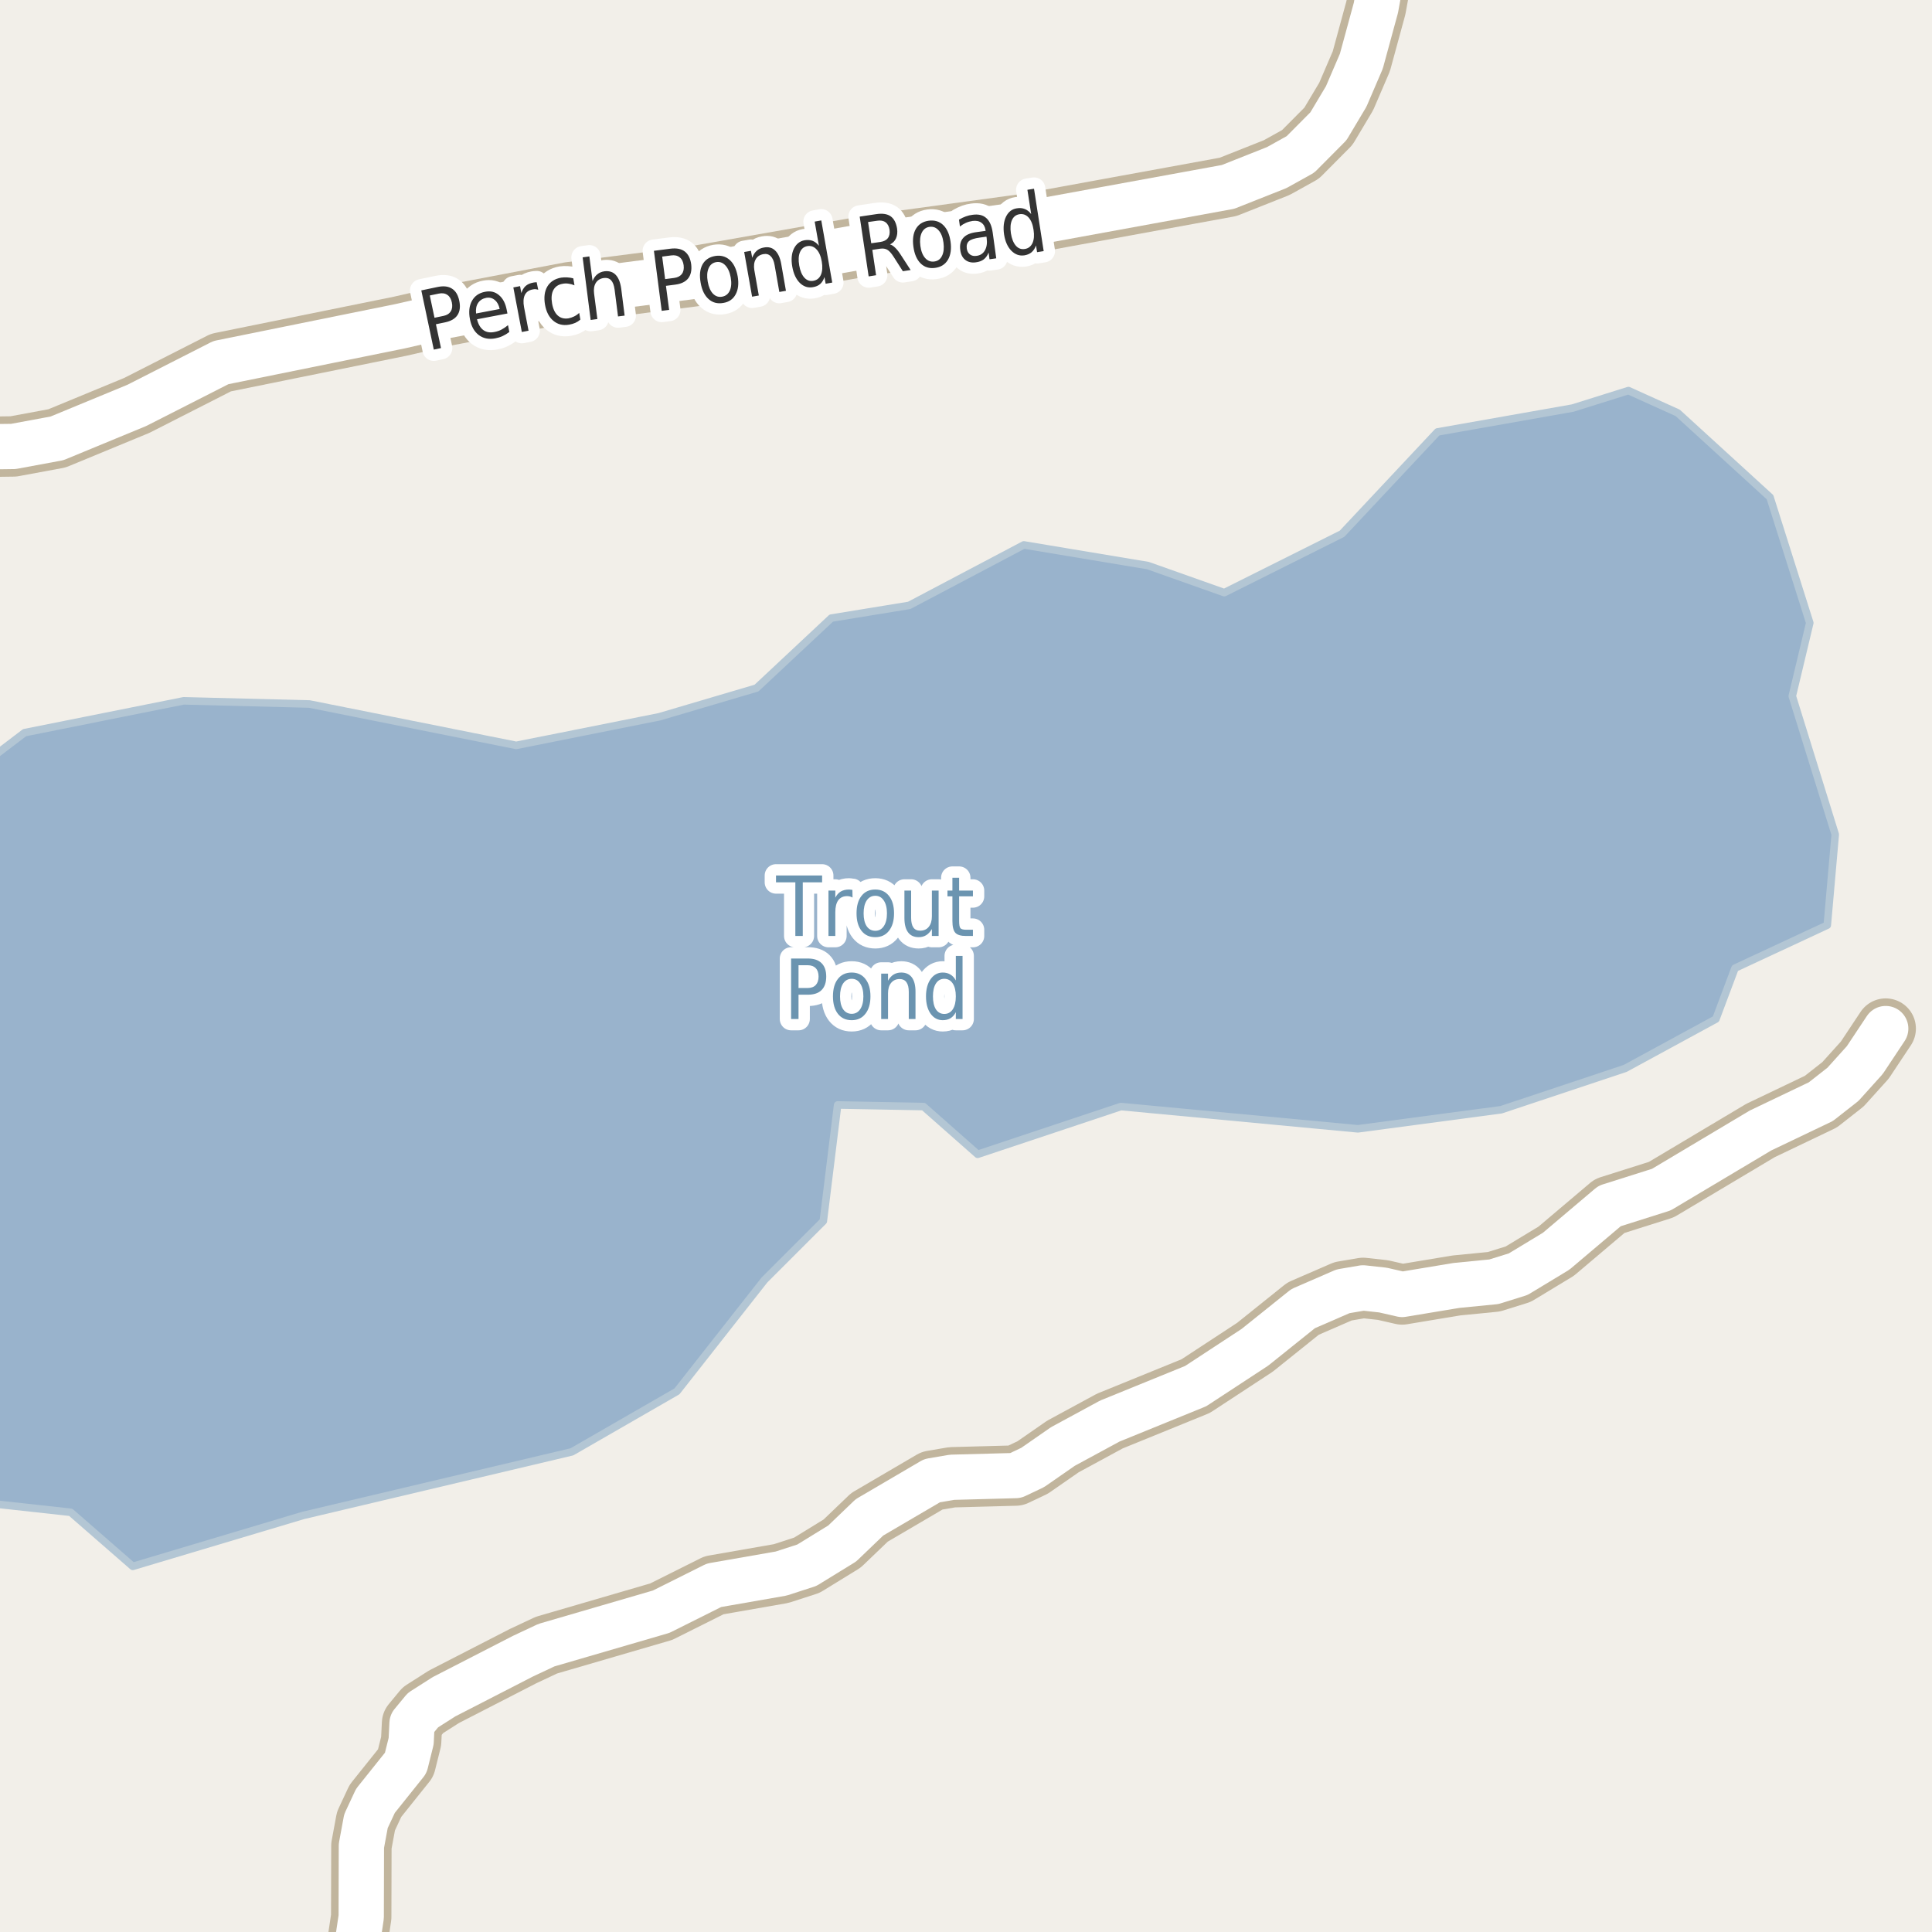 <?xml version="1.0" encoding="UTF-8"?>
<svg xmlns="http://www.w3.org/2000/svg" xmlns:xlink="http://www.w3.org/1999/xlink" width="256pt" height="256pt" viewBox="0 0 256 256" version="1.1">
<g id="surface2">
<rect x="0" y="0" width="256" height="256" style="fill:rgb(94.902%,93.725%,91.373%);fill-opacity:1;stroke:none;"/>
<path style=" stroke:none;fill-rule:evenodd;fill:rgb(60%,70.196%,80%);fill-opacity:1;" d="M -4 198.918 L 9.371 200.387 L 17.594 207.551 L 40.152 200.809 L 75.781 192.375 L 89.699 184.363 L 101.293 169.605 L 109.094 161.805 L 110.992 146.414 L 122.375 146.625 L 129.543 152.949 L 148.52 146.625 L 179.93 149.574 L 198.906 147.047 L 215.352 141.566 L 227.367 135.031 L 229.898 128.285 L 242.125 122.59 L 243.18 110.574 L 237.488 92.234 L 239.805 82.535 L 234.535 65.879 L 222.305 54.707 L 215.773 51.754 L 208.391 54.07 L 190.473 57.234 L 177.824 70.727 L 162.223 78.527 L 152.102 74.941 L 135.66 72.203 L 120.477 80.215 L 110.148 81.902 L 100.238 91.176 L 87.379 94.973 L 68.402 98.766 L 40.996 93.285 L 24.34 92.863 L 3.258 97.082 L -4 102.602 Z M -4 198.918 "/>
<path style="fill:none;stroke-width:1;stroke-linecap:round;stroke-linejoin:round;stroke:rgb(70.196%,77.647%,83.137%);stroke-opacity:1;stroke-miterlimit:10;" d="M -4 198.918 L 9.371 200.387 L 17.594 207.551 L 40.152 200.809 L 75.781 192.375 L 89.699 184.363 L 101.293 169.605 L 109.094 161.805 L 110.992 146.414 L 122.375 146.625 L 129.543 152.949 L 148.52 146.625 L 179.93 149.574 L 198.906 147.047 L 215.352 141.566 L 227.367 135.031 L 229.898 128.285 L 242.125 122.59 L 243.18 110.574 L 237.488 92.234 L 239.805 82.535 L 234.535 65.879 L 222.305 54.707 L 215.773 51.754 L 208.391 54.07 L 190.473 57.234 L 177.824 70.727 L 162.223 78.527 L 152.102 74.941 L 135.66 72.203 L 120.477 80.215 L 110.148 81.902 L 100.238 91.176 L 87.379 94.973 L 68.402 98.766 L 40.996 93.285 L 24.34 92.863 L 3.258 97.082 L -4 102.602 L -4 198.918 "/>
<path style="fill:none;stroke-width:8;stroke-linecap:round;stroke-linejoin:round;stroke:rgb(75.686%,70.98%,61.569%);stroke-opacity:1;stroke-miterlimit:10;" d="M 45.691 264 L 46.863 260.703 L 47.863 254 L 47.887 244.578 L 48.492 241.309 L 49.75 238.617 L 53.762 233.602 L 54.48 230.719 L 54.598 228.355 L 56.043 226.605 L 58.84 224.824 L 69.301 219.449 L 72.402 217.992 L 87.617 213.555 L 94.609 210.059 L 103.508 208.504 L 106.91 207.402 L 111.594 204.523 L 115.207 201.059 L 123.5 196.199 L 126.156 195.746 L 134.57 195.52 L 136.832 194.449 L 140.84 191.668 L 147.059 188.297 L 158.43 183.668 L 166.285 178.52 L 172.668 173.402 L 177.957 171.105 L 180.613 170.652 L 183.246 170.941 L 185.789 171.523 L 192.988 170.328 L 197.949 169.84 L 201.168 168.836 L 206.199 165.793 L 213.281 159.801 L 220.133 157.633 L 233.277 149.797 L 241.27 145.977 L 244.203 143.676 L 247.094 140.469 L 249.867 136.293 "/>
<path style="fill:none;stroke-width:8;stroke-linecap:round;stroke-linejoin:round;stroke:rgb(75.686%,70.98%,61.569%);stroke-opacity:1;stroke-miterlimit:10;" d="M -9 59.301 L 1.773 59.156 L 7.551 58.086 L 18.133 53.715 L 29.27 48.047 L 53.039 43.223 L 58.98 41.863 L 75.453 38.723 L 91.906 36.617 L 116.023 32.375 L 135.992 29.652 L 162.719 24.766 L 169.172 22.207 L 172.32 20.457 L 176.023 16.73 L 178.379 12.781 L 180.383 8.117 L 182.316 1.027 L 184.137 -9 "/>
<path style="fill:none;stroke-width:6;stroke-linecap:round;stroke-linejoin:round;stroke:rgb(100%,100%,100%);stroke-opacity:1;stroke-miterlimit:10;" d="M 45.691 264 L 46.863 260.703 L 47.863 254 L 47.887 244.578 L 48.492 241.309 L 49.75 238.617 L 53.762 233.602 L 54.48 230.719 L 54.598 228.355 L 56.043 226.605 L 58.84 224.824 L 69.301 219.449 L 72.402 217.992 L 87.617 213.555 L 94.609 210.059 L 103.508 208.504 L 106.91 207.402 L 111.594 204.523 L 115.207 201.059 L 123.5 196.199 L 126.156 195.746 L 134.57 195.52 L 136.832 194.449 L 140.84 191.668 L 147.059 188.297 L 158.43 183.668 L 166.285 178.52 L 172.668 173.402 L 177.957 171.105 L 180.613 170.652 L 183.246 170.941 L 185.789 171.523 L 192.988 170.328 L 197.949 169.84 L 201.168 168.836 L 206.199 165.793 L 213.281 159.801 L 220.133 157.633 L 233.277 149.797 L 241.27 145.977 L 244.203 143.676 L 247.094 140.469 L 249.867 136.293 "/>
<path style="fill:none;stroke-width:6;stroke-linecap:round;stroke-linejoin:round;stroke:rgb(100%,100%,100%);stroke-opacity:1;stroke-miterlimit:10;" d="M -9 59.301 L 1.773 59.156 L 7.551 58.086 L 18.133 53.715 L 29.27 48.047 L 53.039 43.223 L 58.98 41.863 L 75.453 38.723 L 91.906 36.617 L 116.023 32.375 L 135.992 29.652 L 162.719 24.766 L 169.172 22.207 L 172.32 20.457 L 176.023 16.73 L 178.379 12.781 L 180.383 8.117 L 182.316 1.027 L 184.137 -9 "/>
<path style="fill:none;stroke-width:3;stroke-linecap:round;stroke-linejoin:round;stroke:rgb(100%,100%,100%);stroke-opacity:1;stroke-miterlimit:10;" d="M 56.949 39.152 L 57.574 42.105 L 58.777 41.855 C 59.223 41.762 59.543 41.559 59.73 41.246 C 59.926 40.934 59.973 40.543 59.871 40.074 C 59.777 39.605 59.578 39.273 59.277 39.074 C 58.973 38.867 58.598 38.809 58.152 38.902 Z M 55.824 38.48 L 57.98 38.027 C 58.77 37.863 59.406 37.934 59.887 38.246 C 60.375 38.551 60.699 39.086 60.855 39.855 C 61.02 40.629 60.941 41.258 60.621 41.746 C 60.309 42.227 59.754 42.551 58.965 42.715 L 57.762 42.965 L 58.434 46.121 L 57.48 46.324 Z M 67.145 41.07 L 67.238 41.539 L 63.207 42.305 C 63.371 42.973 63.652 43.453 64.051 43.742 C 64.445 44.023 64.93 44.109 65.504 43.992 C 65.848 43.93 66.16 43.828 66.441 43.68 C 66.73 43.523 67.023 43.328 67.316 43.086 L 67.488 43.992 C 67.195 44.211 66.895 44.395 66.582 44.539 C 66.277 44.676 65.957 44.773 65.613 44.836 C 64.77 44.992 64.043 44.848 63.441 44.398 C 62.836 43.941 62.445 43.238 62.27 42.289 C 62.082 41.332 62.172 40.523 62.535 39.867 C 62.898 39.211 63.477 38.812 64.27 38.664 C 64.988 38.52 65.602 38.664 66.113 39.102 C 66.633 39.531 66.977 40.188 67.145 41.07 Z M 66.207 40.945 C 66.102 40.414 65.887 40.02 65.566 39.758 C 65.254 39.488 64.879 39.391 64.441 39.461 C 63.949 39.555 63.586 39.785 63.348 40.148 C 63.105 40.516 63.02 40.977 63.082 41.539 Z M 71.316 38.398 C 71.211 38.359 71.098 38.332 70.973 38.32 C 70.848 38.312 70.715 38.32 70.582 38.352 C 70.082 38.445 69.73 38.695 69.535 39.102 C 69.348 39.508 69.316 40.047 69.441 40.711 L 70.035 43.82 L 69.145 43.992 L 68.02 38.086 L 68.91 37.914 L 69.082 38.836 C 69.207 38.441 69.395 38.129 69.645 37.898 C 69.902 37.672 70.242 37.52 70.66 37.445 C 70.723 37.438 70.789 37.426 70.863 37.414 C 70.945 37.406 71.027 37.398 71.113 37.398 Z M 75.965 36.883 L 76.121 37.805 C 75.848 37.691 75.582 37.617 75.324 37.586 C 75.062 37.547 74.809 37.551 74.559 37.602 C 73.984 37.695 73.574 37.973 73.324 38.43 C 73.082 38.891 73.027 39.484 73.152 40.211 C 73.277 40.93 73.527 41.461 73.902 41.805 C 74.285 42.148 74.766 42.273 75.34 42.18 C 75.59 42.129 75.832 42.047 76.074 41.93 C 76.312 41.816 76.535 41.66 76.746 41.461 L 76.902 42.352 C 76.691 42.531 76.465 42.676 76.215 42.789 C 75.965 42.895 75.691 42.973 75.402 43.023 C 74.59 43.16 73.895 42.988 73.324 42.508 C 72.75 42.031 72.379 41.316 72.215 40.367 C 72.051 39.398 72.152 38.598 72.527 37.961 C 72.91 37.328 73.52 36.938 74.355 36.789 C 74.625 36.75 74.895 36.738 75.168 36.758 C 75.438 36.77 75.703 36.812 75.965 36.883 Z M 82.312 38.227 L 82.766 41.82 L 81.891 41.93 L 81.438 38.367 C 81.363 37.797 81.207 37.383 80.969 37.133 C 80.727 36.883 80.41 36.785 80.016 36.836 C 79.547 36.898 79.191 37.113 78.953 37.477 C 78.723 37.844 78.645 38.316 78.719 38.898 L 79.156 42.273 L 78.266 42.398 L 77.203 34.102 L 78.094 33.977 L 78.516 37.242 C 78.672 36.859 78.879 36.562 79.141 36.352 C 79.398 36.133 79.723 36 80.109 35.945 C 80.723 35.875 81.211 36.031 81.578 36.414 C 81.953 36.801 82.195 37.406 82.312 38.227 Z M 87.742 34 L 88.133 36.984 L 89.336 36.828 C 89.793 36.766 90.133 36.59 90.352 36.297 C 90.57 36.008 90.648 35.621 90.586 35.141 C 90.523 34.664 90.344 34.312 90.055 34.094 C 89.773 33.867 89.402 33.781 88.945 33.844 Z M 86.648 33.234 L 88.836 32.953 C 89.648 32.852 90.281 32.977 90.742 33.328 C 91.199 33.684 91.48 34.246 91.586 35.016 C 91.68 35.797 91.547 36.418 91.195 36.875 C 90.84 37.336 90.258 37.617 89.445 37.719 L 88.242 37.875 L 88.664 41.062 L 87.68 41.188 Z M 94.887 34.734 C 94.418 34.82 94.082 35.094 93.887 35.562 C 93.688 36.023 93.652 36.605 93.777 37.312 C 93.902 38.023 94.129 38.555 94.465 38.906 C 94.809 39.262 95.215 39.398 95.684 39.312 C 96.152 39.23 96.488 38.965 96.699 38.516 C 96.906 38.059 96.949 37.477 96.824 36.766 C 96.699 36.059 96.457 35.523 96.105 35.156 C 95.762 34.793 95.355 34.652 94.887 34.734 Z M 94.746 33.922 C 95.504 33.797 96.152 33.969 96.684 34.438 C 97.215 34.906 97.566 35.633 97.746 36.609 C 97.91 37.57 97.824 38.367 97.48 39 C 97.145 39.637 96.598 40.016 95.84 40.141 C 95.066 40.277 94.418 40.105 93.887 39.625 C 93.355 39.148 93.004 38.43 92.84 37.469 C 92.664 36.492 92.742 35.688 93.074 35.062 C 93.418 34.438 93.973 34.059 94.746 33.922 Z M 103.516 34.969 L 104.141 38.531 L 103.266 38.688 L 102.641 35.141 C 102.547 34.578 102.367 34.18 102.109 33.938 C 101.859 33.688 101.539 33.602 101.156 33.672 C 100.676 33.758 100.332 33.992 100.125 34.375 C 99.914 34.75 99.859 35.227 99.953 35.797 L 100.547 39.156 L 99.656 39.312 L 98.609 33.391 L 99.5 33.234 L 99.672 34.156 C 99.816 33.762 100.016 33.453 100.266 33.234 C 100.516 33.008 100.832 32.859 101.219 32.797 C 101.82 32.684 102.316 32.812 102.703 33.188 C 103.098 33.555 103.367 34.148 103.516 34.969 Z M 108.512 32.566 L 107.949 29.363 L 108.824 29.207 L 110.277 37.441 L 109.402 37.598 L 109.246 36.707 C 109.121 37.094 108.934 37.402 108.684 37.629 C 108.434 37.848 108.109 37.988 107.715 38.051 C 107.066 38.168 106.488 37.98 105.98 37.488 C 105.48 36.988 105.145 36.27 104.98 35.332 C 104.816 34.395 104.883 33.609 105.184 32.973 C 105.496 32.328 105.973 31.949 106.621 31.832 C 107.016 31.77 107.363 31.797 107.668 31.91 C 107.98 32.027 108.262 32.246 108.512 32.566 Z M 105.902 35.176 C 106.027 35.895 106.254 36.438 106.59 36.801 C 106.922 37.156 107.316 37.293 107.777 37.207 C 108.246 37.125 108.578 36.859 108.777 36.41 C 108.973 35.953 109.012 35.363 108.887 34.645 C 108.762 33.926 108.527 33.391 108.184 33.035 C 107.84 32.672 107.434 32.531 106.965 32.613 C 106.504 32.699 106.184 32.969 105.996 33.426 C 105.809 33.875 105.777 34.457 105.902 35.176 Z M 117.93 32.391 C 118.148 32.445 118.371 32.586 118.602 32.812 C 118.84 33.031 119.094 33.355 119.367 33.781 L 120.664 35.781 L 119.633 35.938 L 118.414 34.031 C 118.102 33.543 117.82 33.23 117.57 33.094 C 117.32 32.949 117.008 32.902 116.633 32.953 L 115.586 33.109 L 116.086 36.469 L 115.102 36.625 L 113.914 28.703 L 116.102 28.375 C 116.922 28.25 117.559 28.344 118.008 28.656 C 118.453 28.969 118.742 29.512 118.867 30.281 C 118.938 30.781 118.891 31.215 118.727 31.578 C 118.57 31.934 118.305 32.203 117.93 32.391 Z M 115.023 29.422 L 115.445 32.234 L 116.648 32.062 C 117.117 31.992 117.449 31.82 117.648 31.547 C 117.855 31.277 117.93 30.906 117.867 30.438 C 117.793 29.98 117.617 29.652 117.336 29.453 C 117.062 29.246 116.695 29.18 116.227 29.25 Z M 123.172 30.059 C 122.703 30.121 122.359 30.379 122.141 30.824 C 121.922 31.273 121.859 31.855 121.953 32.574 C 122.047 33.285 122.258 33.824 122.594 34.199 C 122.926 34.566 123.328 34.715 123.797 34.652 C 124.273 34.59 124.617 34.336 124.828 33.887 C 125.047 33.441 125.109 32.863 125.016 32.152 C 124.922 31.434 124.707 30.895 124.375 30.527 C 124.051 30.152 123.648 29.996 123.172 30.059 Z M 123.062 29.246 C 123.832 29.145 124.473 29.336 124.984 29.824 C 125.492 30.316 125.816 31.051 125.953 32.027 C 126.086 32.996 125.973 33.793 125.609 34.418 C 125.242 35.035 124.676 35.395 123.906 35.496 C 123.133 35.602 122.492 35.402 121.984 34.902 C 121.484 34.402 121.164 33.668 121.031 32.699 C 120.895 31.723 121.004 30.93 121.359 30.324 C 121.723 29.711 122.289 29.352 123.062 29.246 Z M 129.836 31.48 C 129.125 31.574 128.648 31.73 128.398 31.949 C 128.148 32.168 128.047 32.496 128.102 32.934 C 128.152 33.277 128.293 33.539 128.523 33.715 C 128.762 33.895 129.055 33.957 129.398 33.902 C 129.898 33.84 130.266 33.598 130.508 33.168 C 130.746 32.742 130.824 32.215 130.742 31.59 L 130.711 31.355 Z M 131.539 30.824 L 132.008 34.23 L 131.117 34.355 L 130.992 33.465 C 130.844 33.852 130.633 34.152 130.352 34.371 C 130.07 34.582 129.715 34.711 129.289 34.762 C 128.734 34.836 128.273 34.727 127.898 34.434 C 127.531 34.145 127.312 33.707 127.242 33.121 C 127.148 32.457 127.277 31.926 127.633 31.527 C 127.984 31.121 128.562 30.867 129.367 30.762 L 130.602 30.59 L 130.586 30.496 C 130.523 30.051 130.34 29.723 130.039 29.512 C 129.746 29.293 129.355 29.215 128.867 29.277 C 128.574 29.32 128.281 29.402 127.992 29.527 C 127.711 29.652 127.445 29.816 127.195 30.012 L 127.07 29.105 C 127.391 28.918 127.699 28.773 127.992 28.668 C 128.281 28.566 128.57 28.496 128.852 28.465 C 129.633 28.352 130.242 28.492 130.68 28.887 C 131.125 29.273 131.414 29.918 131.539 30.824 Z M 136.637 28.367 L 136.137 25.148 L 137.012 25.008 L 138.293 33.273 L 137.418 33.414 L 137.277 32.523 C 137.141 32.91 136.941 33.211 136.684 33.43 C 136.434 33.641 136.113 33.773 135.73 33.836 C 135.082 33.93 134.512 33.727 134.012 33.227 C 133.512 32.719 133.188 31.992 133.043 31.055 C 132.91 30.117 132.996 29.332 133.309 28.695 C 133.621 28.062 134.098 27.695 134.746 27.602 C 135.129 27.539 135.48 27.57 135.793 27.695 C 136.113 27.82 136.395 28.047 136.637 28.367 Z M 133.949 30.914 C 134.062 31.633 134.281 32.18 134.605 32.555 C 134.926 32.922 135.324 33.066 135.793 32.992 C 136.262 32.922 136.598 32.66 136.809 32.211 C 137.016 31.754 137.062 31.164 136.949 30.445 C 136.844 29.727 136.625 29.188 136.293 28.82 C 135.957 28.457 135.559 28.312 135.09 28.383 C 134.621 28.457 134.285 28.719 134.09 29.164 C 133.891 29.613 133.844 30.195 133.949 30.914 Z M 133.949 30.914 "/>
<path style=" stroke:none;fill-rule:evenodd;fill:rgb(20%,20%,20%);fill-opacity:1;" d="M 56.949 39.152 L 57.574 42.105 L 58.777 41.855 C 59.223 41.762 59.543 41.559 59.73 41.246 C 59.926 40.934 59.973 40.543 59.871 40.074 C 59.777 39.605 59.578 39.273 59.277 39.074 C 58.973 38.867 58.598 38.809 58.152 38.902 Z M 55.824 38.48 L 57.98 38.027 C 58.77 37.863 59.406 37.934 59.887 38.246 C 60.375 38.551 60.699 39.086 60.855 39.855 C 61.02 40.629 60.941 41.258 60.621 41.746 C 60.309 42.227 59.754 42.551 58.965 42.715 L 57.762 42.965 L 58.434 46.121 L 57.48 46.324 Z M 67.145 41.07 L 67.238 41.539 L 63.207 42.305 C 63.371 42.973 63.652 43.453 64.051 43.742 C 64.445 44.023 64.93 44.109 65.504 43.992 C 65.848 43.93 66.16 43.828 66.441 43.68 C 66.73 43.523 67.023 43.328 67.316 43.086 L 67.488 43.992 C 67.195 44.211 66.895 44.395 66.582 44.539 C 66.277 44.676 65.957 44.773 65.613 44.836 C 64.77 44.992 64.043 44.848 63.441 44.398 C 62.836 43.941 62.445 43.238 62.27 42.289 C 62.082 41.332 62.172 40.523 62.535 39.867 C 62.898 39.211 63.477 38.812 64.27 38.664 C 64.988 38.52 65.602 38.664 66.113 39.102 C 66.633 39.531 66.977 40.188 67.145 41.07 Z M 66.207 40.945 C 66.102 40.414 65.887 40.02 65.566 39.758 C 65.254 39.488 64.879 39.391 64.441 39.461 C 63.949 39.555 63.586 39.785 63.348 40.148 C 63.105 40.516 63.02 40.977 63.082 41.539 Z M 71.316 38.398 C 71.211 38.359 71.098 38.332 70.973 38.32 C 70.848 38.312 70.715 38.32 70.582 38.352 C 70.082 38.445 69.73 38.695 69.535 39.102 C 69.348 39.508 69.316 40.047 69.441 40.711 L 70.035 43.82 L 69.145 43.992 L 68.02 38.086 L 68.91 37.914 L 69.082 38.836 C 69.207 38.441 69.395 38.129 69.645 37.898 C 69.902 37.672 70.242 37.52 70.66 37.445 C 70.723 37.438 70.789 37.426 70.863 37.414 C 70.945 37.406 71.027 37.398 71.113 37.398 Z M 75.965 36.883 L 76.121 37.805 C 75.848 37.691 75.582 37.617 75.324 37.586 C 75.062 37.547 74.809 37.551 74.559 37.602 C 73.984 37.695 73.574 37.973 73.324 38.43 C 73.082 38.891 73.027 39.484 73.152 40.211 C 73.277 40.93 73.527 41.461 73.902 41.805 C 74.285 42.148 74.766 42.273 75.34 42.18 C 75.59 42.129 75.832 42.047 76.074 41.93 C 76.312 41.816 76.535 41.66 76.746 41.461 L 76.902 42.352 C 76.691 42.531 76.465 42.676 76.215 42.789 C 75.965 42.895 75.691 42.973 75.402 43.023 C 74.59 43.16 73.895 42.988 73.324 42.508 C 72.75 42.031 72.379 41.316 72.215 40.367 C 72.051 39.398 72.152 38.598 72.527 37.961 C 72.91 37.328 73.52 36.938 74.355 36.789 C 74.625 36.75 74.895 36.738 75.168 36.758 C 75.438 36.77 75.703 36.812 75.965 36.883 Z M 82.312 38.227 L 82.766 41.82 L 81.891 41.93 L 81.438 38.367 C 81.363 37.797 81.207 37.383 80.969 37.133 C 80.727 36.883 80.41 36.785 80.016 36.836 C 79.547 36.898 79.191 37.113 78.953 37.477 C 78.723 37.844 78.645 38.316 78.719 38.898 L 79.156 42.273 L 78.266 42.398 L 77.203 34.102 L 78.094 33.977 L 78.516 37.242 C 78.672 36.859 78.879 36.562 79.141 36.352 C 79.398 36.133 79.723 36 80.109 35.945 C 80.723 35.875 81.211 36.031 81.578 36.414 C 81.953 36.801 82.195 37.406 82.312 38.227 Z M 87.742 34 L 88.133 36.984 L 89.336 36.828 C 89.793 36.766 90.133 36.59 90.352 36.297 C 90.57 36.008 90.648 35.621 90.586 35.141 C 90.523 34.664 90.344 34.312 90.055 34.094 C 89.773 33.867 89.402 33.781 88.945 33.844 Z M 86.648 33.234 L 88.836 32.953 C 89.648 32.852 90.281 32.977 90.742 33.328 C 91.199 33.684 91.48 34.246 91.586 35.016 C 91.68 35.797 91.547 36.418 91.195 36.875 C 90.84 37.336 90.258 37.617 89.445 37.719 L 88.242 37.875 L 88.664 41.062 L 87.68 41.188 Z M 94.887 34.734 C 94.418 34.82 94.082 35.094 93.887 35.562 C 93.688 36.023 93.652 36.605 93.777 37.312 C 93.902 38.023 94.129 38.555 94.465 38.906 C 94.809 39.262 95.215 39.398 95.684 39.312 C 96.152 39.23 96.488 38.965 96.699 38.516 C 96.906 38.059 96.949 37.477 96.824 36.766 C 96.699 36.059 96.457 35.523 96.105 35.156 C 95.762 34.793 95.355 34.652 94.887 34.734 Z M 94.746 33.922 C 95.504 33.797 96.152 33.969 96.684 34.438 C 97.215 34.906 97.566 35.633 97.746 36.609 C 97.91 37.57 97.824 38.367 97.48 39 C 97.145 39.637 96.598 40.016 95.84 40.141 C 95.066 40.277 94.418 40.105 93.887 39.625 C 93.355 39.148 93.004 38.43 92.84 37.469 C 92.664 36.492 92.742 35.688 93.074 35.062 C 93.418 34.438 93.973 34.059 94.746 33.922 Z M 103.516 34.969 L 104.141 38.531 L 103.266 38.688 L 102.641 35.141 C 102.547 34.578 102.367 34.18 102.109 33.938 C 101.859 33.688 101.539 33.602 101.156 33.672 C 100.676 33.758 100.332 33.992 100.125 34.375 C 99.914 34.75 99.859 35.227 99.953 35.797 L 100.547 39.156 L 99.656 39.312 L 98.609 33.391 L 99.5 33.234 L 99.672 34.156 C 99.816 33.762 100.016 33.453 100.266 33.234 C 100.516 33.008 100.832 32.859 101.219 32.797 C 101.82 32.684 102.316 32.812 102.703 33.188 C 103.098 33.555 103.367 34.148 103.516 34.969 Z M 108.512 32.566 L 107.949 29.363 L 108.824 29.207 L 110.277 37.441 L 109.402 37.598 L 109.246 36.707 C 109.121 37.094 108.934 37.402 108.684 37.629 C 108.434 37.848 108.109 37.988 107.715 38.051 C 107.066 38.168 106.488 37.98 105.98 37.488 C 105.48 36.988 105.145 36.27 104.98 35.332 C 104.816 34.395 104.883 33.609 105.184 32.973 C 105.496 32.328 105.973 31.949 106.621 31.832 C 107.016 31.77 107.363 31.797 107.668 31.91 C 107.98 32.027 108.262 32.246 108.512 32.566 Z M 105.902 35.176 C 106.027 35.895 106.254 36.438 106.59 36.801 C 106.922 37.156 107.316 37.293 107.777 37.207 C 108.246 37.125 108.578 36.859 108.777 36.41 C 108.973 35.953 109.012 35.363 108.887 34.645 C 108.762 33.926 108.527 33.391 108.184 33.035 C 107.84 32.672 107.434 32.531 106.965 32.613 C 106.504 32.699 106.184 32.969 105.996 33.426 C 105.809 33.875 105.777 34.457 105.902 35.176 Z M 117.93 32.391 C 118.148 32.445 118.371 32.586 118.602 32.812 C 118.84 33.031 119.094 33.355 119.367 33.781 L 120.664 35.781 L 119.633 35.938 L 118.414 34.031 C 118.102 33.543 117.82 33.23 117.57 33.094 C 117.32 32.949 117.008 32.902 116.633 32.953 L 115.586 33.109 L 116.086 36.469 L 115.102 36.625 L 113.914 28.703 L 116.102 28.375 C 116.922 28.25 117.559 28.344 118.008 28.656 C 118.453 28.969 118.742 29.512 118.867 30.281 C 118.938 30.781 118.891 31.215 118.727 31.578 C 118.57 31.934 118.305 32.203 117.93 32.391 Z M 115.023 29.422 L 115.445 32.234 L 116.648 32.062 C 117.117 31.992 117.449 31.82 117.648 31.547 C 117.855 31.277 117.93 30.906 117.867 30.438 C 117.793 29.98 117.617 29.652 117.336 29.453 C 117.062 29.246 116.695 29.18 116.227 29.25 Z M 123.172 30.059 C 122.703 30.121 122.359 30.379 122.141 30.824 C 121.922 31.273 121.859 31.855 121.953 32.574 C 122.047 33.285 122.258 33.824 122.594 34.199 C 122.926 34.566 123.328 34.715 123.797 34.652 C 124.273 34.59 124.617 34.336 124.828 33.887 C 125.047 33.441 125.109 32.863 125.016 32.152 C 124.922 31.434 124.707 30.895 124.375 30.527 C 124.051 30.152 123.648 29.996 123.172 30.059 Z M 123.062 29.246 C 123.832 29.145 124.473 29.336 124.984 29.824 C 125.492 30.316 125.816 31.051 125.953 32.027 C 126.086 32.996 125.973 33.793 125.609 34.418 C 125.242 35.035 124.676 35.395 123.906 35.496 C 123.133 35.602 122.492 35.402 121.984 34.902 C 121.484 34.402 121.164 33.668 121.031 32.699 C 120.895 31.723 121.004 30.93 121.359 30.324 C 121.723 29.711 122.289 29.352 123.062 29.246 Z M 129.836 31.48 C 129.125 31.574 128.648 31.73 128.398 31.949 C 128.148 32.168 128.047 32.496 128.102 32.934 C 128.152 33.277 128.293 33.539 128.523 33.715 C 128.762 33.895 129.055 33.957 129.398 33.902 C 129.898 33.84 130.266 33.598 130.508 33.168 C 130.746 32.742 130.824 32.215 130.742 31.59 L 130.711 31.355 Z M 131.539 30.824 L 132.008 34.23 L 131.117 34.355 L 130.992 33.465 C 130.844 33.852 130.633 34.152 130.352 34.371 C 130.07 34.582 129.715 34.711 129.289 34.762 C 128.734 34.836 128.273 34.727 127.898 34.434 C 127.531 34.145 127.312 33.707 127.242 33.121 C 127.148 32.457 127.277 31.926 127.633 31.527 C 127.984 31.121 128.562 30.867 129.367 30.762 L 130.602 30.59 L 130.586 30.496 C 130.523 30.051 130.34 29.723 130.039 29.512 C 129.746 29.293 129.355 29.215 128.867 29.277 C 128.574 29.32 128.281 29.402 127.992 29.527 C 127.711 29.652 127.445 29.816 127.195 30.012 L 127.07 29.105 C 127.391 28.918 127.699 28.773 127.992 28.668 C 128.281 28.566 128.57 28.496 128.852 28.465 C 129.633 28.352 130.242 28.492 130.68 28.887 C 131.125 29.273 131.414 29.918 131.539 30.824 Z M 136.637 28.367 L 136.137 25.148 L 137.012 25.008 L 138.293 33.273 L 137.418 33.414 L 137.277 32.523 C 137.141 32.91 136.941 33.211 136.684 33.43 C 136.434 33.641 136.113 33.773 135.73 33.836 C 135.082 33.93 134.512 33.727 134.012 33.227 C 133.512 32.719 133.188 31.992 133.043 31.055 C 132.91 30.117 132.996 29.332 133.309 28.695 C 133.621 28.062 134.098 27.695 134.746 27.602 C 135.129 27.539 135.48 27.57 135.793 27.695 C 136.113 27.82 136.395 28.047 136.637 28.367 Z M 133.949 30.914 C 134.062 31.633 134.281 32.18 134.605 32.555 C 134.926 32.922 135.324 33.066 135.793 32.992 C 136.262 32.922 136.598 32.66 136.809 32.211 C 137.016 31.754 137.062 31.164 136.949 30.445 C 136.844 29.727 136.625 29.188 136.293 28.82 C 135.957 28.457 135.559 28.312 135.09 28.383 C 134.621 28.457 134.285 28.719 134.09 29.164 C 133.891 29.613 133.844 30.195 133.949 30.914 Z M 133.949 30.914 "/>
<path style="fill:none;stroke-width:3;stroke-linecap:round;stroke-linejoin:round;stroke:rgb(100%,100%,100%);stroke-opacity:1;stroke-miterlimit:10;" d="M 102.824 116.008 L 108.934 116.008 L 108.934 116.914 L 106.371 116.914 L 106.371 124.023 L 105.387 124.023 L 105.387 116.914 L 102.824 116.914 Z M 112.965 118.93 C 112.859 118.867 112.746 118.82 112.621 118.789 C 112.504 118.758 112.379 118.742 112.246 118.742 C 111.734 118.742 111.344 118.926 111.074 119.289 C 110.812 119.656 110.684 120.176 110.684 120.852 L 110.684 124.023 L 109.777 124.023 L 109.777 118.008 L 110.684 118.008 L 110.684 118.945 C 110.871 118.582 111.109 118.312 111.402 118.133 C 111.703 117.957 112.066 117.867 112.496 117.867 C 112.559 117.867 112.625 117.875 112.699 117.883 C 112.781 117.883 112.863 117.895 112.949 117.914 Z M 115.98 118.695 C 115.5 118.695 115.121 118.906 114.84 119.32 C 114.566 119.738 114.434 120.305 114.434 121.023 C 114.434 121.742 114.566 122.312 114.84 122.727 C 115.121 123.133 115.5 123.336 115.98 123.336 C 116.457 123.336 116.832 123.133 117.105 122.727 C 117.387 122.312 117.527 121.742 117.527 121.023 C 117.527 120.305 117.387 119.738 117.105 119.32 C 116.832 118.906 116.457 118.695 115.98 118.695 Z M 115.98 117.867 C 116.75 117.867 117.355 118.148 117.793 118.711 C 118.238 119.266 118.465 120.035 118.465 121.023 C 118.465 122.004 118.238 122.773 117.793 123.336 C 117.355 123.898 116.75 124.18 115.98 124.18 C 115.199 124.18 114.59 123.898 114.152 123.336 C 113.715 122.773 113.496 122.004 113.496 121.023 C 113.496 120.035 113.715 119.266 114.152 118.711 C 114.59 118.148 115.199 117.867 115.98 117.867 Z M 119.84 121.648 L 119.84 118.008 L 120.73 118.008 L 120.73 121.617 C 120.73 122.18 120.828 122.609 121.027 122.898 C 121.223 123.18 121.52 123.32 121.918 123.32 C 122.406 123.32 122.785 123.156 123.059 122.82 C 123.34 122.477 123.48 122.008 123.48 121.414 L 123.48 118.008 L 124.371 118.008 L 124.371 124.023 L 123.48 124.023 L 123.48 123.102 C 123.262 123.469 123.012 123.738 122.73 123.914 C 122.449 124.09 122.113 124.18 121.73 124.18 C 121.113 124.18 120.645 123.969 120.324 123.539 C 120 123.102 119.84 122.473 119.84 121.648 Z M 122.074 117.867 Z M 127.09 116.305 L 127.09 118.008 L 128.918 118.008 L 128.918 118.773 L 127.09 118.773 L 127.09 122.039 C 127.09 122.531 127.145 122.848 127.262 122.992 C 127.387 123.129 127.637 123.195 128.012 123.195 L 128.918 123.195 L 128.918 124.023 L 128.012 124.023 C 127.324 124.023 126.848 123.883 126.59 123.602 C 126.328 123.312 126.199 122.789 126.199 122.039 L 126.199 118.773 L 125.543 118.773 L 125.543 118.008 L 126.199 118.008 L 126.199 116.305 Z M 105.809 127.898 L 105.809 130.914 L 107.027 130.914 C 107.484 130.914 107.84 130.785 108.09 130.523 C 108.34 130.254 108.465 129.879 108.465 129.398 C 108.465 128.922 108.34 128.551 108.09 128.289 C 107.84 128.031 107.484 127.898 107.027 127.898 Z M 104.824 127.008 L 107.027 127.008 C 107.84 127.008 108.449 127.211 108.855 127.617 C 109.27 128.023 109.48 128.617 109.48 129.398 C 109.48 130.191 109.27 130.789 108.855 131.195 C 108.449 131.602 107.84 131.805 107.027 131.805 L 105.809 131.805 L 105.809 135.023 L 104.824 135.023 Z M 112.855 129.695 C 112.375 129.695 111.996 129.906 111.715 130.32 C 111.441 130.738 111.309 131.305 111.309 132.023 C 111.309 132.742 111.441 133.312 111.715 133.727 C 111.996 134.133 112.375 134.336 112.855 134.336 C 113.332 134.336 113.707 134.133 113.98 133.727 C 114.262 133.312 114.402 132.742 114.402 132.023 C 114.402 131.305 114.262 130.738 113.98 130.32 C 113.707 129.906 113.332 129.695 112.855 129.695 Z M 112.855 128.867 C 113.625 128.867 114.23 129.148 114.668 129.711 C 115.113 130.266 115.34 131.035 115.34 132.023 C 115.34 133.004 115.113 133.773 114.668 134.336 C 114.23 134.898 113.625 135.18 112.855 135.18 C 112.074 135.18 111.465 134.898 111.027 134.336 C 110.59 133.773 110.371 133.004 110.371 132.023 C 110.371 131.035 110.59 130.266 111.027 129.711 C 111.465 129.148 112.074 128.867 112.855 128.867 Z M 121.309 131.398 L 121.309 135.023 L 120.418 135.023 L 120.418 131.43 C 120.418 130.859 120.312 130.43 120.105 130.148 C 119.906 129.867 119.609 129.727 119.215 129.727 C 118.734 129.727 118.355 129.898 118.074 130.242 C 117.801 130.578 117.668 131.035 117.668 131.617 L 117.668 135.023 L 116.762 135.023 L 116.762 129.008 L 117.668 129.008 L 117.668 129.945 C 117.875 129.582 118.121 129.312 118.402 129.133 C 118.691 128.957 119.031 128.867 119.418 128.867 C 120.031 128.867 120.5 129.082 120.824 129.508 C 121.145 129.938 121.309 130.566 121.309 131.398 Z M 126.652 129.914 L 126.652 126.664 L 127.543 126.664 L 127.543 135.023 L 126.652 135.023 L 126.652 134.117 C 126.465 134.484 126.223 134.754 125.934 134.93 C 125.652 135.094 125.312 135.18 124.918 135.18 C 124.262 135.18 123.723 134.895 123.309 134.32 C 122.902 133.738 122.699 132.973 122.699 132.023 C 122.699 131.078 122.902 130.316 123.309 129.742 C 123.723 129.16 124.262 128.867 124.918 128.867 C 125.312 128.867 125.652 128.957 125.934 129.133 C 126.223 129.301 126.465 129.562 126.652 129.914 Z M 123.621 132.023 C 123.621 132.754 123.75 133.328 124.012 133.742 C 124.281 134.148 124.652 134.352 125.121 134.352 C 125.598 134.352 125.973 134.148 126.246 133.742 C 126.516 133.328 126.652 132.754 126.652 132.023 C 126.652 131.297 126.516 130.727 126.246 130.32 C 125.973 129.906 125.598 129.695 125.121 129.695 C 124.652 129.695 124.281 129.906 124.012 130.32 C 123.75 130.727 123.621 131.297 123.621 132.023 Z M 123.621 132.023 "/>
<path style=" stroke:none;fill-rule:evenodd;fill:rgb(41.961%,58.039%,69.02%);fill-opacity:1;" d="M 102.824 116.008 L 108.934 116.008 L 108.934 116.914 L 106.371 116.914 L 106.371 124.023 L 105.387 124.023 L 105.387 116.914 L 102.824 116.914 Z M 112.965 118.93 C 112.859 118.867 112.746 118.82 112.621 118.789 C 112.504 118.758 112.379 118.742 112.246 118.742 C 111.734 118.742 111.344 118.926 111.074 119.289 C 110.812 119.656 110.684 120.176 110.684 120.852 L 110.684 124.023 L 109.777 124.023 L 109.777 118.008 L 110.684 118.008 L 110.684 118.945 C 110.871 118.582 111.109 118.312 111.402 118.133 C 111.703 117.957 112.066 117.867 112.496 117.867 C 112.559 117.867 112.625 117.875 112.699 117.883 C 112.781 117.883 112.863 117.895 112.949 117.914 Z M 115.98 118.695 C 115.5 118.695 115.121 118.906 114.84 119.32 C 114.566 119.738 114.434 120.305 114.434 121.023 C 114.434 121.742 114.566 122.312 114.84 122.727 C 115.121 123.133 115.5 123.336 115.98 123.336 C 116.457 123.336 116.832 123.133 117.105 122.727 C 117.387 122.312 117.527 121.742 117.527 121.023 C 117.527 120.305 117.387 119.738 117.105 119.32 C 116.832 118.906 116.457 118.695 115.98 118.695 Z M 115.98 117.867 C 116.75 117.867 117.355 118.148 117.793 118.711 C 118.238 119.266 118.465 120.035 118.465 121.023 C 118.465 122.004 118.238 122.773 117.793 123.336 C 117.355 123.898 116.75 124.18 115.98 124.18 C 115.199 124.18 114.59 123.898 114.152 123.336 C 113.715 122.773 113.496 122.004 113.496 121.023 C 113.496 120.035 113.715 119.266 114.152 118.711 C 114.59 118.148 115.199 117.867 115.98 117.867 Z M 119.84 121.648 L 119.84 118.008 L 120.73 118.008 L 120.73 121.617 C 120.73 122.18 120.828 122.609 121.027 122.898 C 121.223 123.18 121.52 123.32 121.918 123.32 C 122.406 123.32 122.785 123.156 123.059 122.82 C 123.34 122.477 123.48 122.008 123.48 121.414 L 123.48 118.008 L 124.371 118.008 L 124.371 124.023 L 123.48 124.023 L 123.48 123.102 C 123.262 123.469 123.012 123.738 122.73 123.914 C 122.449 124.09 122.113 124.18 121.73 124.18 C 121.113 124.18 120.645 123.969 120.324 123.539 C 120 123.102 119.84 122.473 119.84 121.648 Z M 122.074 117.867 Z M 127.09 116.305 L 127.09 118.008 L 128.918 118.008 L 128.918 118.773 L 127.09 118.773 L 127.09 122.039 C 127.09 122.531 127.145 122.848 127.262 122.992 C 127.387 123.129 127.637 123.195 128.012 123.195 L 128.918 123.195 L 128.918 124.023 L 128.012 124.023 C 127.324 124.023 126.848 123.883 126.59 123.602 C 126.328 123.312 126.199 122.789 126.199 122.039 L 126.199 118.773 L 125.543 118.773 L 125.543 118.008 L 126.199 118.008 L 126.199 116.305 Z M 105.809 127.898 L 105.809 130.914 L 107.027 130.914 C 107.484 130.914 107.84 130.785 108.09 130.523 C 108.34 130.254 108.465 129.879 108.465 129.398 C 108.465 128.922 108.34 128.551 108.09 128.289 C 107.84 128.031 107.484 127.898 107.027 127.898 Z M 104.824 127.008 L 107.027 127.008 C 107.84 127.008 108.449 127.211 108.855 127.617 C 109.27 128.023 109.48 128.617 109.48 129.398 C 109.48 130.191 109.27 130.789 108.855 131.195 C 108.449 131.602 107.84 131.805 107.027 131.805 L 105.809 131.805 L 105.809 135.023 L 104.824 135.023 Z M 112.855 129.695 C 112.375 129.695 111.996 129.906 111.715 130.32 C 111.441 130.738 111.309 131.305 111.309 132.023 C 111.309 132.742 111.441 133.312 111.715 133.727 C 111.996 134.133 112.375 134.336 112.855 134.336 C 113.332 134.336 113.707 134.133 113.98 133.727 C 114.262 133.312 114.402 132.742 114.402 132.023 C 114.402 131.305 114.262 130.738 113.98 130.32 C 113.707 129.906 113.332 129.695 112.855 129.695 Z M 112.855 128.867 C 113.625 128.867 114.23 129.148 114.668 129.711 C 115.113 130.266 115.34 131.035 115.34 132.023 C 115.34 133.004 115.113 133.773 114.668 134.336 C 114.23 134.898 113.625 135.18 112.855 135.18 C 112.074 135.18 111.465 134.898 111.027 134.336 C 110.59 133.773 110.371 133.004 110.371 132.023 C 110.371 131.035 110.59 130.266 111.027 129.711 C 111.465 129.148 112.074 128.867 112.855 128.867 Z M 121.309 131.398 L 121.309 135.023 L 120.418 135.023 L 120.418 131.43 C 120.418 130.859 120.312 130.43 120.105 130.148 C 119.906 129.867 119.609 129.727 119.215 129.727 C 118.734 129.727 118.355 129.898 118.074 130.242 C 117.801 130.578 117.668 131.035 117.668 131.617 L 117.668 135.023 L 116.762 135.023 L 116.762 129.008 L 117.668 129.008 L 117.668 129.945 C 117.875 129.582 118.121 129.312 118.402 129.133 C 118.691 128.957 119.031 128.867 119.418 128.867 C 120.031 128.867 120.5 129.082 120.824 129.508 C 121.145 129.938 121.309 130.566 121.309 131.398 Z M 126.652 129.914 L 126.652 126.664 L 127.543 126.664 L 127.543 135.023 L 126.652 135.023 L 126.652 134.117 C 126.465 134.484 126.223 134.754 125.934 134.93 C 125.652 135.094 125.312 135.18 124.918 135.18 C 124.262 135.18 123.723 134.895 123.309 134.32 C 122.902 133.738 122.699 132.973 122.699 132.023 C 122.699 131.078 122.902 130.316 123.309 129.742 C 123.723 129.16 124.262 128.867 124.918 128.867 C 125.312 128.867 125.652 128.957 125.934 129.133 C 126.223 129.301 126.465 129.562 126.652 129.914 Z M 123.621 132.023 C 123.621 132.754 123.75 133.328 124.012 133.742 C 124.281 134.148 124.652 134.352 125.121 134.352 C 125.598 134.352 125.973 134.148 126.246 133.742 C 126.516 133.328 126.652 132.754 126.652 132.023 C 126.652 131.297 126.516 130.727 126.246 130.32 C 125.973 129.906 125.598 129.695 125.121 129.695 C 124.652 129.695 124.281 129.906 124.012 130.32 C 123.75 130.727 123.621 131.297 123.621 132.023 Z M 123.621 132.023 "/>
</g>
</svg>

